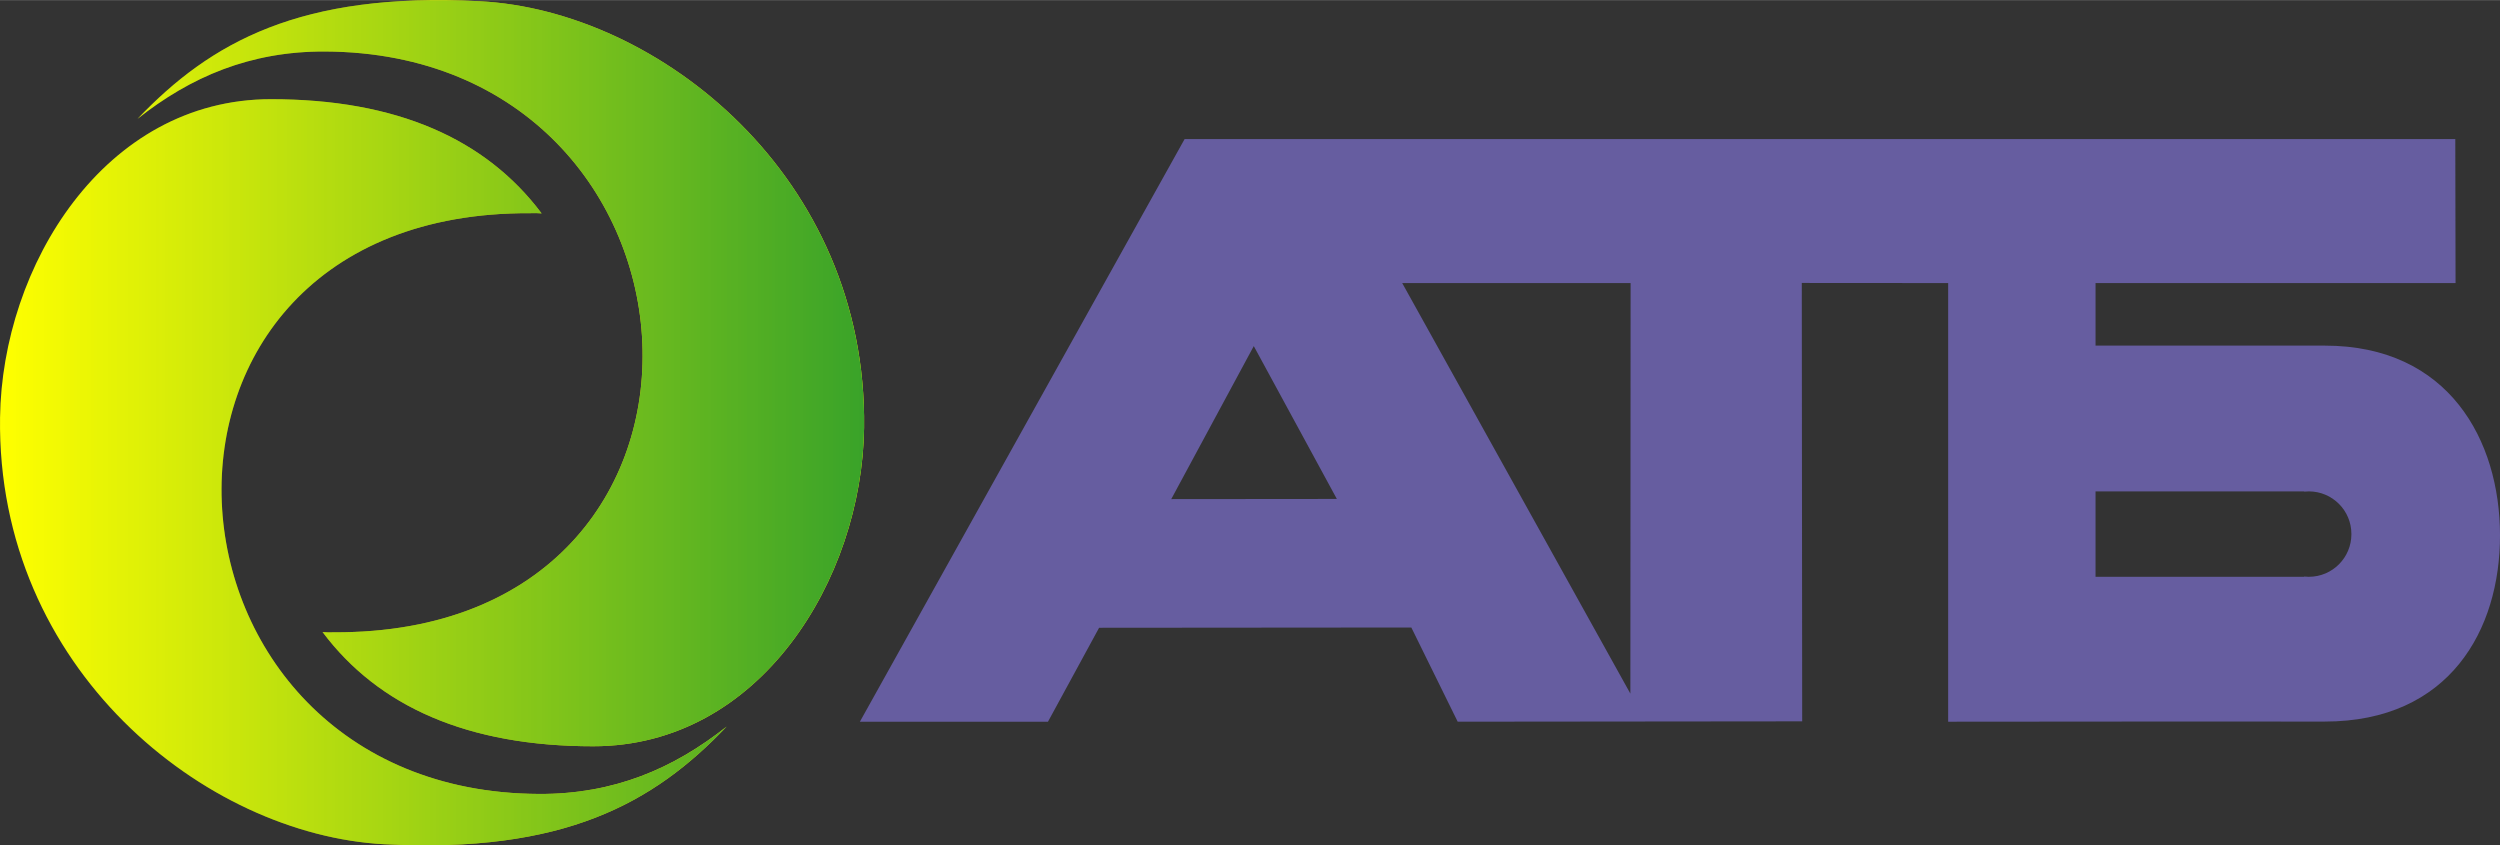 <?xml version="1.0" encoding="UTF-8"?>
<!DOCTYPE svg PUBLIC "-//W3C//DTD SVG 1.0//EN" "http://www.w3.org/TR/2001/REC-SVG-20010904/DTD/svg10.dtd">
<!-- Creator: CorelDRAW 2018 (64-Bit) -->
<svg xmlns="http://www.w3.org/2000/svg" xml:space="preserve" width="1789px" height="605px" version="1.0" style="shape-rendering:geometricPrecision; text-rendering:geometricPrecision; image-rendering:optimizeQuality; fill-rule:evenodd; clip-rule:evenodd"
viewBox="0 0 1630.61 551.3"
 xmlns:xlink="http://www.w3.org/1999/xlink">
 <rect x="0" y="0" width="1630.61" height="551.3" fill="#333333" stroke="none"/>
 <defs>
  <style type="text/css">
   <![CDATA[
    .fil2 {fill:#665DA0}
    .fil1 {fill:#39A329}
    .fil0 {fill:yellow}
   ]]>
  </style>
   <mask id="id0">
  <linearGradient id="id1" gradientUnits="userSpaceOnUse" x1="0" y1="275.65" x2="563.64" y2="275.65">
   <stop offset="0" style="stop-opacity:0; stop-color:white"/>
   <stop offset="1" style="stop-opacity:1; stop-color:white"/>
  </linearGradient>
    <rect style="fill:url(#id1)" x="-1.08" y="-1.08" width="565.8" height="553.46"/>
   </mask>
 </defs>
 <g id="Слой_x0020_1">
  <path class="fil0" d="M210.39 412.2c4.81,0.32 2.39,0.11 7.29,0.13 281.88,1.41 256.82,-377.67 -5.68,-378.8 -48.7,-0.21 -87.64,16.48 -122.31,43.94 47.74,-50.08 106.19,-82.83 223.17,-76.74 116.98,6.08 252.98,114.53 250.75,278.3 -1.34,98.7 -67.92,207.65 -176.71,207.65 -82,0 -140.09,-25.94 -176.51,-74.48zm142.86 -273.09c-4.81,-0.33 -2.39,-0.12 -7.29,-0.14 -281.88,-1.41 -256.82,377.68 5.68,378.81 48.7,0.21 87.64,-16.48 122.31,-43.95 -47.74,50.08 -106.19,82.83 -223.17,76.75 -116.98,-6.08 -252.98,-114.54 -250.75,-278.31 1.34,-98.69 67.92,-207.65 176.71,-207.65 82,0 140.09,25.94 176.51,74.49z"/>
  <path class="fil1" style="mask:url(#id0)" d="M210.39 412.2c4.81,0.32 2.39,0.11 7.29,0.13 281.88,1.41 256.83,-377.67 -5.68,-378.8 -48.7,-0.21 -87.64,16.48 -122.3,43.94 47.73,-50.08 106.18,-82.83 223.16,-76.74 116.98,6.08 252.98,114.53 250.75,278.3 -1.34,98.7 -67.92,207.65 -176.71,207.65 -82,0 -140.09,-25.94 -176.51,-74.48zm142.86 -273.09c-4.81,-0.33 -2.39,-0.12 -7.29,-0.14 -281.88,-1.41 -256.82,377.68 5.68,378.81 48.7,0.21 87.65,-16.48 122.31,-43.95 -47.74,50.08 -106.19,82.83 -223.17,76.75 -116.98,-6.08 -252.98,-114.54 -250.75,-278.31 1.34,-98.69 67.92,-207.65 176.72,-207.65 81.99,0 140.08,25.94 176.5,74.49z"/>
  <path class="fil2" d="M914.57 184.55l148.83 267.78 0.15 -267.75 -148.98 -0.03zm-231.06 286.15l-122.66 -0.03 211.81 -380.04 828.79 0 0.17 93.94 -234.82 0.01 0 40.78 149.46 0c81.06,0 114.23,61.83 114.35,123.56 0.12,61.92 -33.04,121.65 -114.35,121.65 -81.87,0 -163.73,-0.05 -245.59,0.09l0.01 -286.1 -95.48 -0.07 0.26 285.93 -224.69 0.23 -30.24 -61.43 -203.65 0.17 -33.37 61.31zm683.29 -150.27l0 55.72 136.06 0 0 -0.17c1,0.11 2.02,0.17 3.05,0.17 15.34,0 27.78,-12.43 27.78,-27.78l0 -0.08 0 -0.08c0,-15.34 -12.44,-27.78 -27.78,-27.78 -1.03,0 -2.05,0.06 -3.05,0.17l0 -0.17 -136.06 0zm-494.85 4.94l-108.01 0.1 53.83 -99.8 54.18 99.7z"/>
 </g>
</svg>
